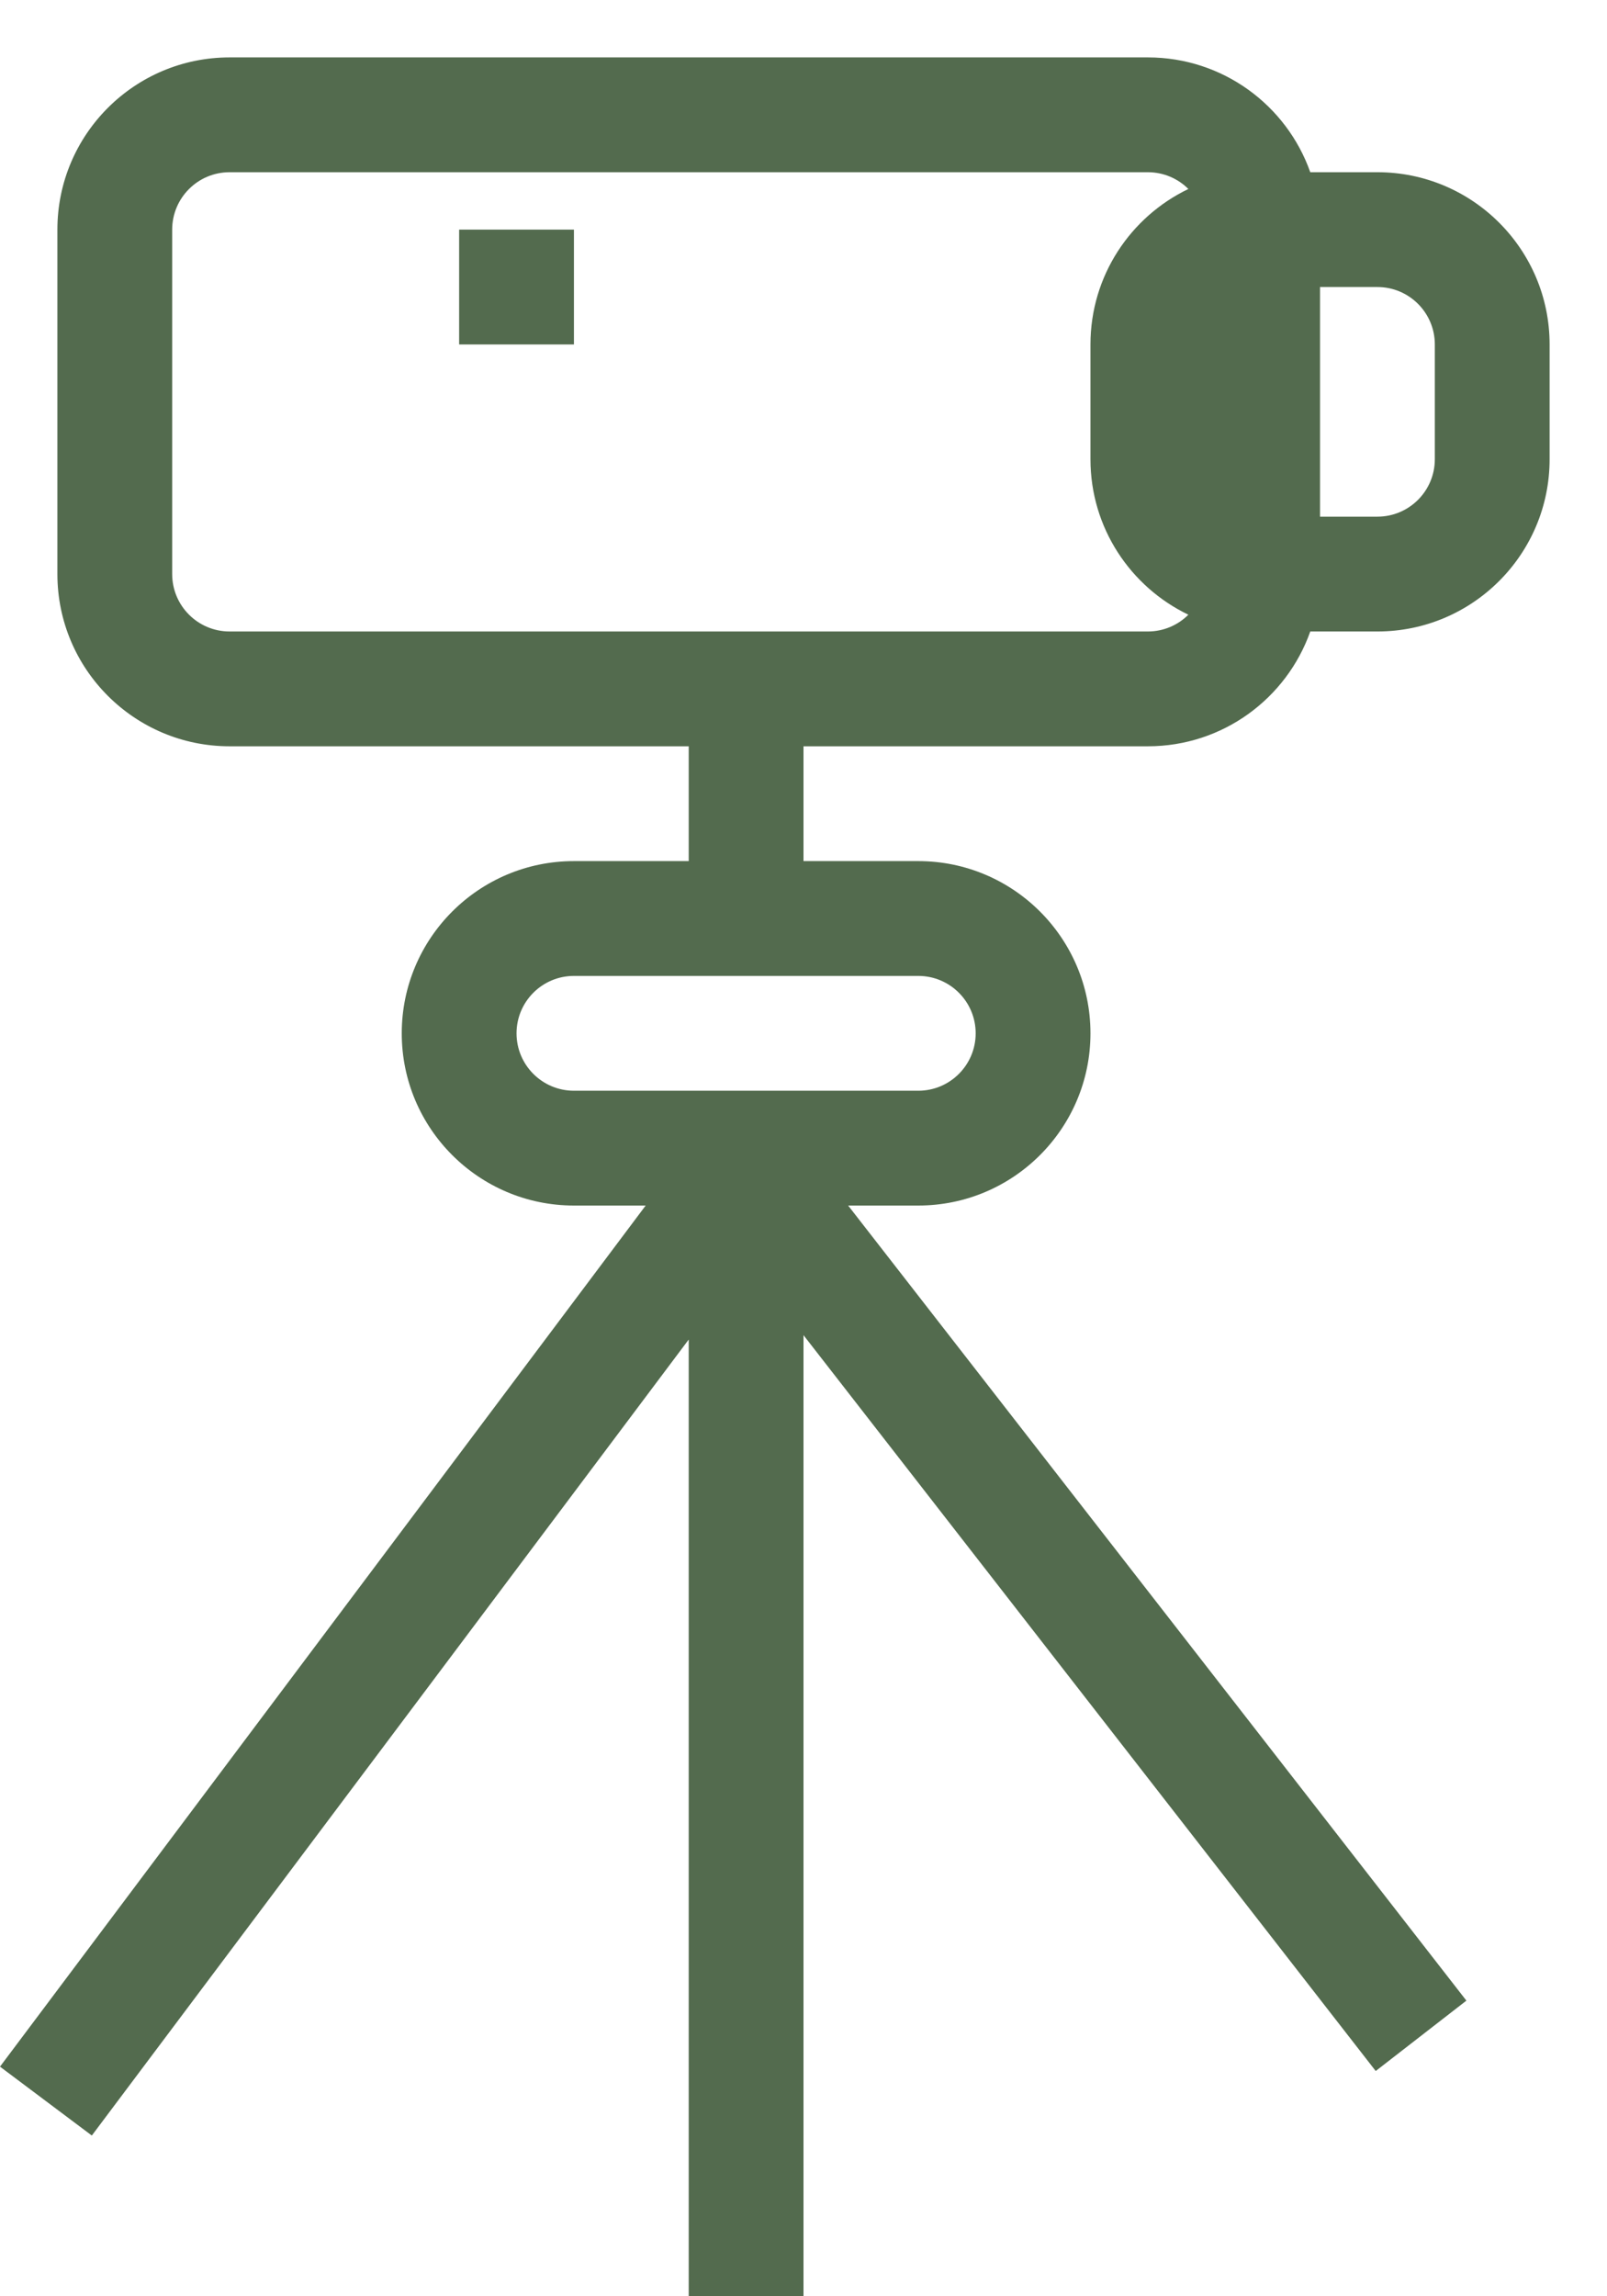 <svg width="14" height="20" viewBox="0 0 14 20" fill="none" xmlns="http://www.w3.org/2000/svg">
<path fill-rule="evenodd" clip-rule="evenodd" d="M0.5 2C0.5 1.172 1.172 0.5 2 0.5H10C10.653 0.5 11.209 0.917 11.415 1.5L12 1.5C12.828 1.5 13.5 2.172 13.5 3V4C13.5 4.828 12.828 5.5 12 5.5H11.415C11.209 6.083 10.653 6.5 10 6.5H7V7.5H8C8.828 7.5 9.5 8.172 9.5 9C9.5 9.828 8.828 10.5 8 10.5H7.389L12.775 17.425L11.985 18.038L7 11.629V20H6V11.667L0.8 18.6L0 18L5.625 10.5H5C4.172 10.5 3.5 9.828 3.5 9C3.5 8.172 4.172 7.5 5 7.5H6V6.5H2C1.172 6.5 0.5 5.828 0.5 5V2ZM11.5 4.5H12C12.276 4.5 12.5 4.276 12.5 4V3C12.5 2.724 12.276 2.5 12 2.5H11.5V4.5ZM10.353 1.646C9.849 1.888 9.5 2.403 9.5 3V4C9.5 4.597 9.849 5.112 10.353 5.354C10.263 5.444 10.138 5.5 10 5.5H2C1.724 5.5 1.5 5.276 1.5 5V2C1.5 1.724 1.724 1.5 2 1.5H10C10.138 1.5 10.263 1.556 10.353 1.646ZM4 3V2H5V3H4ZM5 8.5C4.724 8.5 4.5 8.724 4.5 9C4.5 9.276 4.724 9.5 5 9.5H8C8.276 9.5 8.5 9.276 8.5 9C8.5 8.724 8.276 8.5 8 8.5H5Z" fill="#536B4E"/>
</svg>
